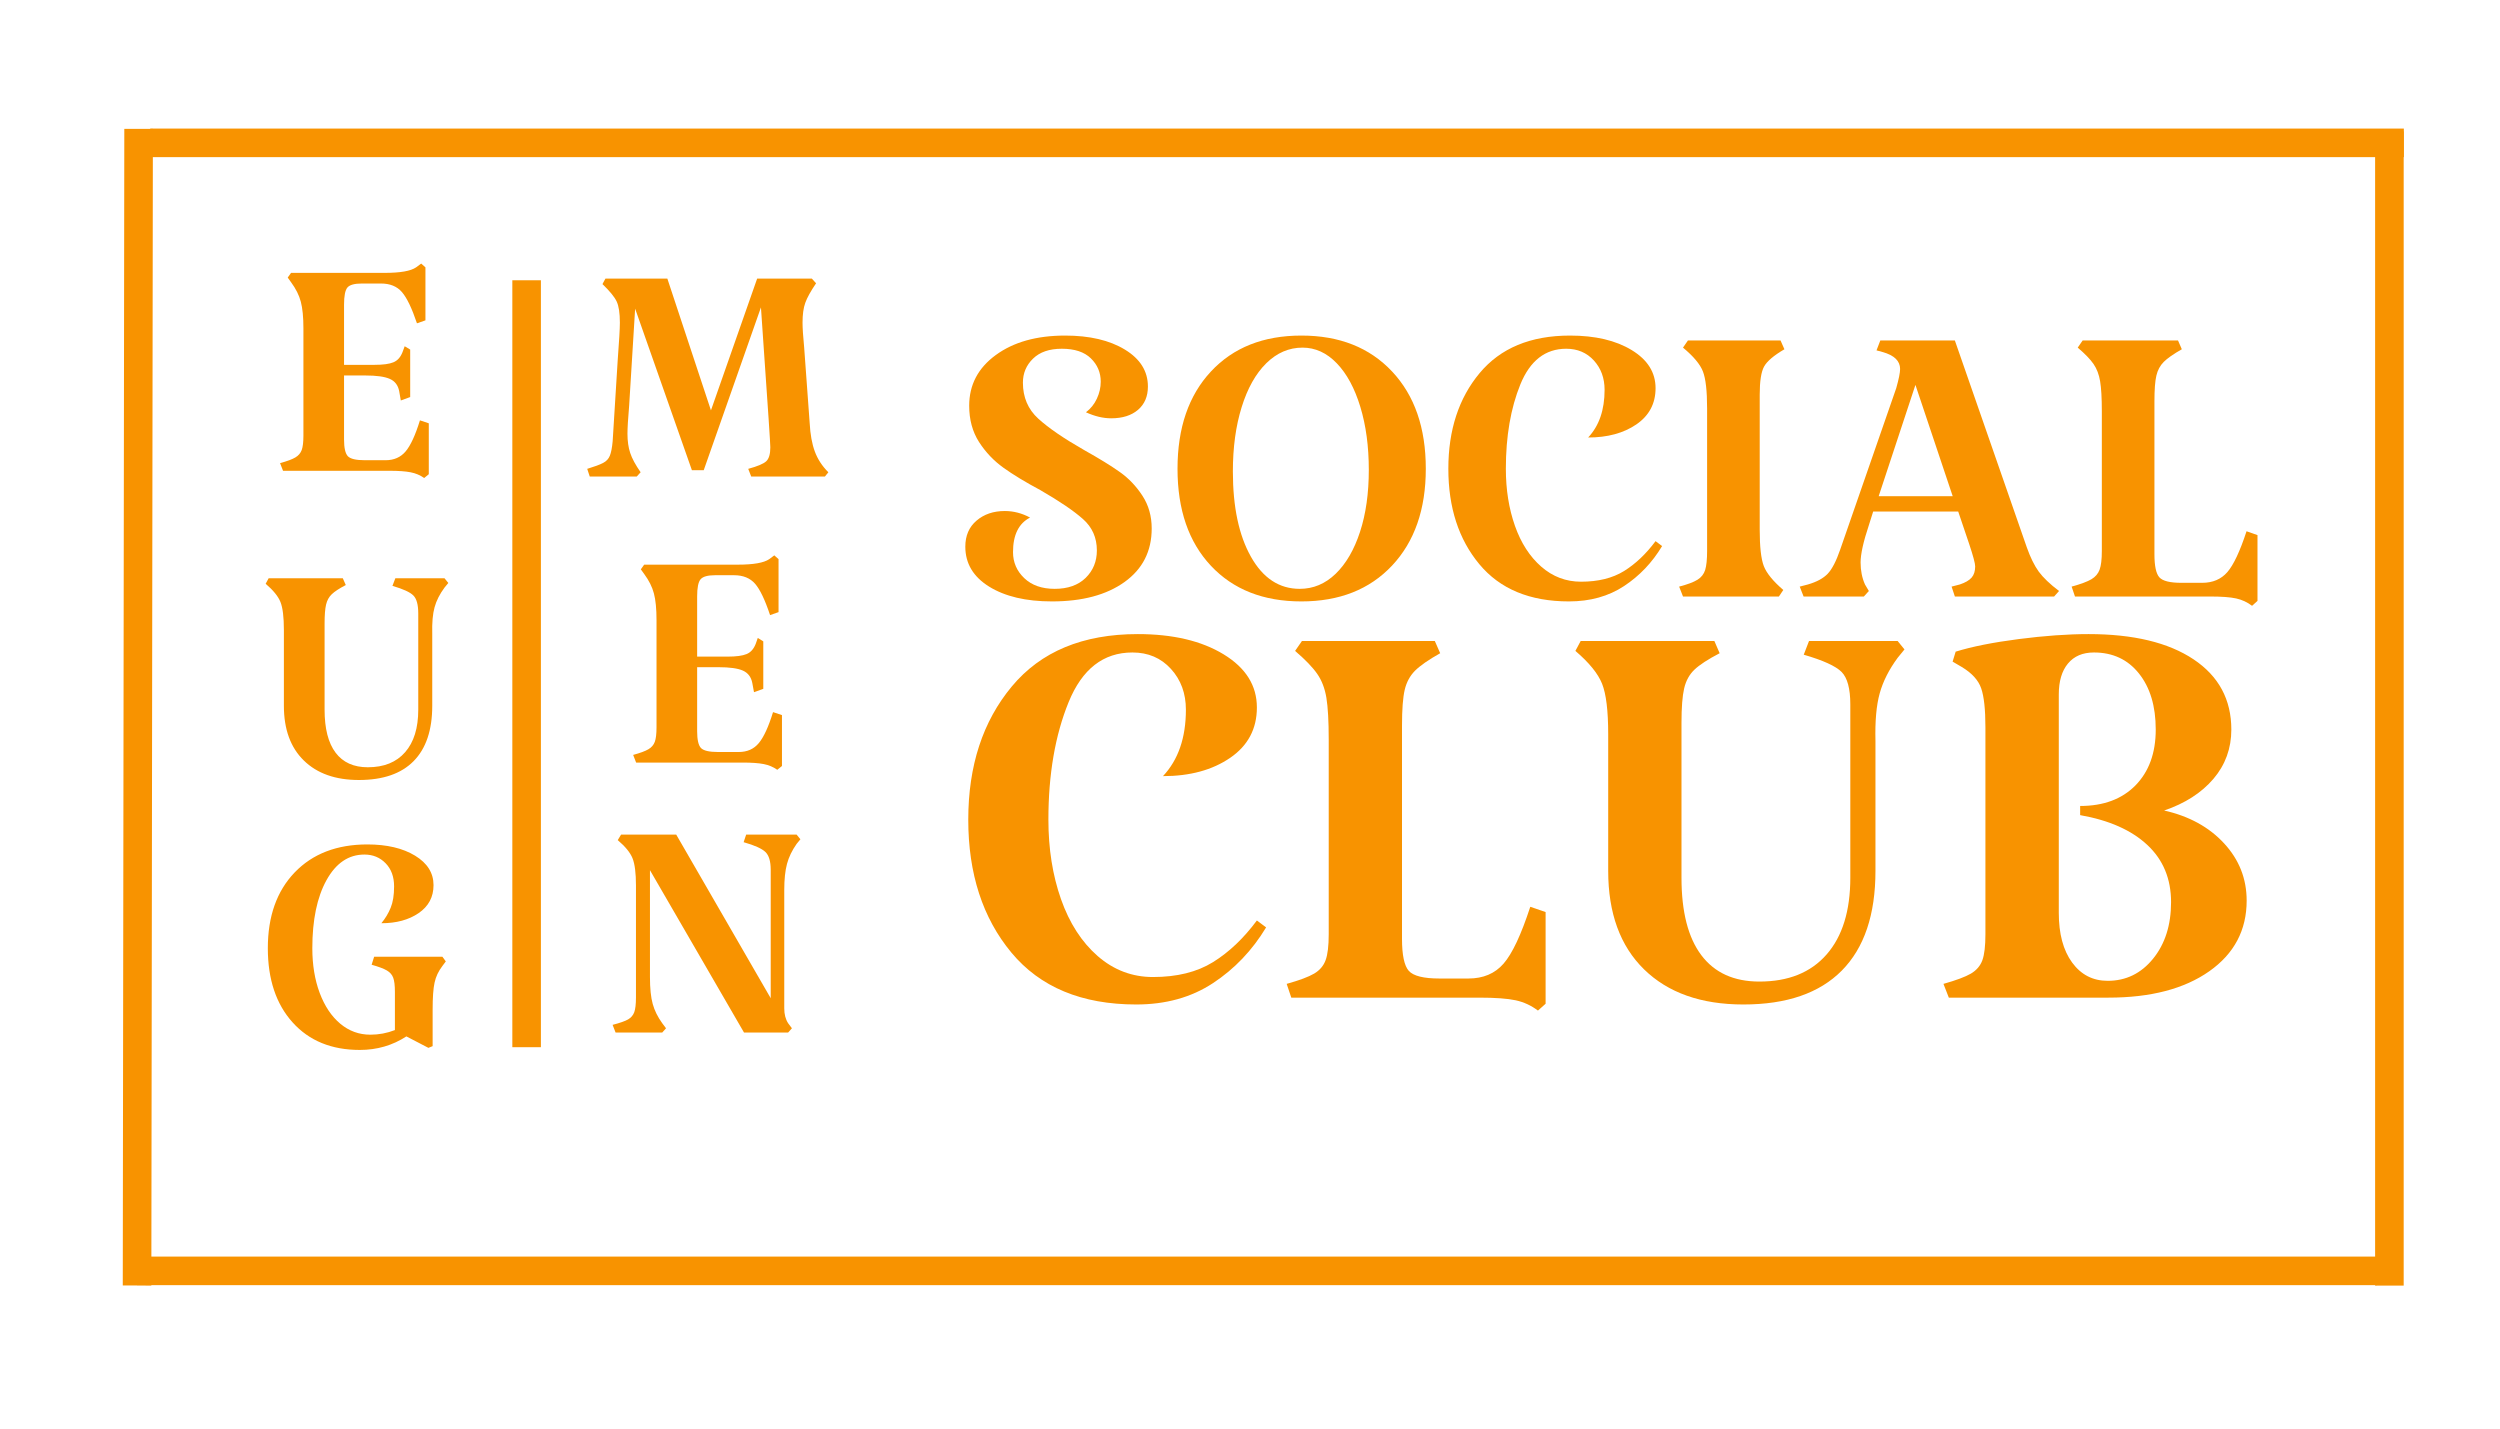 <svg xmlns="http://www.w3.org/2000/svg" xmlns:xlink="http://www.w3.org/1999/xlink" width="700" zoomAndPan="magnify" viewBox="0 0 525 300" height="400" preserveAspectRatio="xMidYMid meet" version="1.0"><defs><g/></defs><g fill="#f89300" fill-opacity="1"><g transform="translate(200.186, 125.267)"><g><path d="M 14.625 -44.906 C 14.625 -41.832 15.695 -39.316 17.844 -37.359 C 19.988 -35.398 23.211 -33.191 27.516 -30.734 C 30.66 -28.973 33.156 -27.438 35 -26.125 C 36.844 -24.82 38.414 -23.172 39.719 -21.172 C 41.02 -19.18 41.672 -16.883 41.672 -14.281 C 41.672 -9.52 39.77 -5.773 35.969 -3.047 C 32.176 -0.328 27.094 1.031 20.719 1.031 C 15.27 1.031 10.875 -0.004 7.531 -2.078 C 4.195 -4.148 2.531 -6.945 2.531 -10.469 C 2.531 -12.781 3.316 -14.602 4.891 -15.938 C 6.461 -17.281 8.441 -17.953 10.828 -17.953 C 12.66 -17.953 14.426 -17.492 16.125 -16.578 C 13.738 -15.348 12.547 -12.93 12.547 -9.328 C 12.547 -7.18 13.332 -5.359 14.906 -3.859 C 16.477 -2.359 18.609 -1.609 21.297 -1.609 C 24.055 -1.609 26.223 -2.375 27.797 -3.906 C 29.367 -5.445 30.156 -7.367 30.156 -9.672 C 30.156 -12.359 29.176 -14.562 27.219 -16.281 C 25.27 -18.008 22.301 -20.023 18.312 -22.328 C 15.156 -24.016 12.562 -25.586 10.531 -27.047 C 8.5 -28.504 6.789 -30.305 5.406 -32.453 C 4.031 -34.609 3.344 -37.145 3.344 -40.062 C 3.344 -44.438 5.203 -47.984 8.922 -50.703 C 12.641 -53.43 17.492 -54.797 23.484 -54.797 C 28.629 -54.797 32.812 -53.816 36.031 -51.859 C 39.258 -49.898 40.875 -47.312 40.875 -44.094 C 40.875 -42.02 40.18 -40.391 38.797 -39.203 C 37.41 -38.016 35.531 -37.422 33.156 -37.422 C 31.469 -37.422 29.703 -37.844 27.859 -38.688 C 28.859 -39.445 29.625 -40.398 30.156 -41.547 C 30.695 -42.703 30.969 -43.895 30.969 -45.125 C 30.969 -47.039 30.273 -48.672 28.891 -50.016 C 27.516 -51.359 25.484 -52.031 22.797 -52.031 C 20.18 -52.031 18.164 -51.336 16.75 -49.953 C 15.332 -48.578 14.625 -46.895 14.625 -44.906 Z M 14.625 -44.906 "/></g></g></g><g fill="#f89300" fill-opacity="1"><g transform="translate(244.856, 125.267)"><g><path d="M 28.438 1.031 C 20.457 1.031 14.125 -1.461 9.438 -6.453 C 4.758 -11.441 2.422 -18.234 2.422 -26.828 C 2.422 -35.422 4.758 -42.227 9.438 -47.25 C 14.125 -52.281 20.457 -54.797 28.438 -54.797 C 36.414 -54.797 42.766 -52.281 47.484 -47.25 C 52.203 -42.227 54.562 -35.422 54.562 -26.828 C 54.562 -18.305 52.203 -11.531 47.484 -6.5 C 42.766 -1.477 36.414 1.031 28.438 1.031 Z M 28.094 -1.609 C 30.926 -1.609 33.438 -2.66 35.625 -4.766 C 37.812 -6.879 39.52 -9.816 40.75 -13.578 C 41.977 -17.336 42.594 -21.676 42.594 -26.594 C 42.594 -31.508 42 -35.922 40.812 -39.828 C 39.625 -43.742 37.973 -46.797 35.859 -48.984 C 33.754 -51.172 31.359 -52.266 28.672 -52.266 C 25.828 -52.266 23.289 -51.172 21.062 -48.984 C 18.844 -46.797 17.117 -43.723 15.891 -39.766 C 14.66 -35.816 14.047 -31.312 14.047 -26.25 C 14.047 -18.801 15.312 -12.832 17.844 -8.344 C 20.375 -3.852 23.789 -1.609 28.094 -1.609 Z M 28.094 -1.609 "/></g></g></g><g fill="#f89300" fill-opacity="1"><g transform="translate(301.73, 125.267)"><g><path d="M 27.75 1.031 C 19.531 1.031 13.254 -1.578 8.922 -6.797 C 4.586 -12.016 2.422 -18.691 2.422 -26.828 C 2.422 -34.961 4.609 -41.656 8.984 -46.906 C 13.359 -52.164 19.688 -54.797 27.969 -54.797 C 33.27 -54.797 37.586 -53.781 40.922 -51.75 C 44.266 -49.719 45.938 -47.051 45.938 -43.75 C 45.938 -40.52 44.594 -37.984 41.906 -36.141 C 39.219 -34.305 35.844 -33.391 31.781 -33.391 C 34.082 -35.836 35.234 -39.176 35.234 -43.406 C 35.234 -45.863 34.484 -47.914 32.984 -49.562 C 31.484 -51.207 29.547 -52.031 27.172 -52.031 C 22.797 -52.031 19.586 -49.535 17.547 -44.547 C 15.516 -39.555 14.5 -33.648 14.5 -26.828 C 14.5 -22.453 15.133 -18.457 16.406 -14.844 C 17.676 -11.238 19.52 -8.379 21.938 -6.266 C 24.352 -4.16 27.133 -3.109 30.281 -3.109 C 33.883 -3.109 36.895 -3.852 39.312 -5.344 C 41.727 -6.844 43.938 -8.938 45.938 -11.625 L 47.312 -10.594 C 45.238 -7.133 42.57 -4.332 39.312 -2.188 C 36.051 -0.039 32.195 1.031 27.75 1.031 Z M 27.75 1.031 "/></g></g></g><g fill="#f89300" fill-opacity="1"><g transform="translate(349.508, 125.267)"><g><path d="M 3.109 -2.078 C 4.867 -2.535 6.148 -3.016 6.953 -3.516 C 7.766 -4.016 8.305 -4.703 8.578 -5.578 C 8.848 -6.461 8.984 -7.789 8.984 -9.562 L 8.984 -39.484 C 8.984 -43.172 8.691 -45.758 8.109 -47.25 C 7.535 -48.75 6.141 -50.422 3.922 -52.266 L 4.953 -53.766 L 24.406 -53.766 L 25.219 -51.922 C 22.988 -50.617 21.566 -49.41 20.953 -48.297 C 20.336 -47.18 20.031 -45.203 20.031 -42.359 L 20.031 -14.047 C 20.031 -10.441 20.316 -7.891 20.891 -6.391 C 21.473 -4.891 22.836 -3.219 24.984 -1.375 L 24.062 0 L 3.922 0 Z M 3.109 -2.078 "/></g></g></g><g fill="#f89300" fill-opacity="1"><g transform="translate(378.521, 125.267)"><g><path d="M 47.094 -10.359 C 47.852 -8.211 48.691 -6.504 49.609 -5.234 C 50.535 -3.973 51.957 -2.613 53.875 -1.156 L 52.844 0 L 32 0 L 31.312 -2.078 L 33.047 -2.531 C 34.191 -2.914 35.016 -3.395 35.516 -3.969 C 36.016 -4.539 36.266 -5.328 36.266 -6.328 C 36.266 -6.941 35.844 -8.516 35 -11.047 L 32.703 -17.844 L 14.844 -17.844 L 13.938 -14.969 C 12.781 -11.508 12.203 -8.898 12.203 -7.141 C 12.203 -5.453 12.508 -3.914 13.125 -2.531 L 13.938 -1.156 L 12.891 0 L 0.234 0 L -0.578 -2.078 L 1.156 -2.531 C 3 -3.07 4.379 -3.82 5.297 -4.781 C 6.211 -5.738 7.094 -7.445 7.938 -9.906 L 19.688 -43.75 C 20.227 -45.664 20.5 -47.008 20.5 -47.781 C 20.5 -49.469 19.27 -50.656 16.812 -51.344 L 15.547 -51.688 L 16.344 -53.766 L 32 -53.766 Z M 31.547 -21.062 L 23.719 -44.438 L 16 -21.062 Z M 31.547 -21.062 "/></g></g></g><g fill="#f89300" fill-opacity="1"><g transform="translate(432.401, 125.267)"><g><path d="M 8.984 -38.906 C 8.984 -41.676 8.863 -43.77 8.625 -45.188 C 8.395 -46.602 7.938 -47.812 7.25 -48.812 C 6.562 -49.812 5.453 -50.961 3.922 -52.266 L 4.953 -53.766 L 24.984 -53.766 L 25.781 -51.922 C 24.02 -50.922 22.754 -50.035 21.984 -49.266 C 21.223 -48.504 20.707 -47.547 20.438 -46.391 C 20.164 -45.242 20.031 -43.441 20.031 -40.984 L 20.031 -8.859 C 20.031 -6.41 20.375 -4.801 21.062 -4.031 C 21.758 -3.258 23.297 -2.875 25.672 -2.875 L 30.047 -2.875 C 32.273 -2.875 34.039 -3.625 35.344 -5.125 C 36.645 -6.625 37.988 -9.484 39.375 -13.703 L 41.672 -12.891 L 41.672 0.922 L 40.531 1.953 C 39.531 1.191 38.414 0.676 37.188 0.406 C 35.957 0.133 34.113 0 31.656 0 L 3.344 0 L 2.641 -2.078 C 4.566 -2.609 5.953 -3.125 6.797 -3.625 C 7.641 -4.125 8.211 -4.797 8.516 -5.641 C 8.828 -6.484 8.984 -7.789 8.984 -9.562 Z M 8.984 -38.906 "/></g></g></g><g fill="#f89300" fill-opacity="1"><g transform="translate(199.961, 209.504)"><g><path d="M 38.656 1.438 C 27.207 1.438 18.461 -2.195 12.422 -9.469 C 6.391 -16.738 3.375 -26.039 3.375 -37.375 C 3.375 -48.695 6.422 -58.02 12.516 -65.344 C 18.609 -72.676 27.426 -76.344 38.969 -76.344 C 46.344 -76.344 52.352 -74.926 57 -72.094 C 61.656 -69.258 63.984 -65.539 63.984 -60.938 C 63.984 -56.445 62.113 -52.922 58.375 -50.359 C 54.633 -47.797 49.93 -46.516 44.266 -46.516 C 47.473 -49.93 49.078 -54.582 49.078 -60.469 C 49.078 -63.883 48.031 -66.738 45.938 -69.031 C 43.852 -71.332 41.156 -72.484 37.844 -72.484 C 31.75 -72.484 27.285 -69.008 24.453 -62.062 C 21.617 -55.113 20.203 -46.883 20.203 -37.375 C 20.203 -31.27 21.082 -25.707 22.844 -20.688 C 24.613 -15.664 27.18 -11.68 30.547 -8.734 C 33.922 -5.797 37.797 -4.328 42.172 -4.328 C 47.203 -4.328 51.398 -5.367 54.766 -7.453 C 58.129 -9.535 61.203 -12.453 63.984 -16.203 L 65.922 -14.75 C 63.023 -9.938 59.305 -6.035 54.766 -3.047 C 50.223 -0.055 44.852 1.438 38.656 1.438 Z M 38.656 1.438 "/></g></g></g><g fill="#f89300" fill-opacity="1"><g transform="translate(266.515, 209.504)"><g><path d="M 12.516 -54.203 C 12.516 -58.055 12.352 -60.973 12.031 -62.953 C 11.707 -64.93 11.062 -66.613 10.094 -68 C 9.133 -69.383 7.586 -70.988 5.453 -72.812 L 6.891 -74.891 L 34.797 -74.891 L 35.922 -72.328 C 33.461 -70.941 31.695 -69.711 30.625 -68.641 C 29.562 -67.566 28.844 -66.227 28.469 -64.625 C 28.094 -63.02 27.906 -60.508 27.906 -57.094 L 27.906 -12.344 C 27.906 -8.926 28.383 -6.68 29.344 -5.609 C 30.312 -4.547 32.453 -4.016 35.766 -4.016 L 41.859 -4.016 C 44.961 -4.016 47.422 -5.055 49.234 -7.141 C 51.055 -9.223 52.926 -13.203 54.844 -19.078 L 58.062 -17.969 L 58.062 1.281 L 56.453 2.719 C 55.055 1.656 53.504 0.938 51.797 0.562 C 50.086 0.188 47.523 0 44.109 0 L 4.656 0 L 3.688 -2.891 C 6.363 -3.641 8.285 -4.359 9.453 -5.047 C 10.629 -5.742 11.43 -6.68 11.859 -7.859 C 12.297 -9.035 12.516 -10.852 12.516 -13.312 Z M 12.516 -54.203 "/></g></g></g><g fill="#f89300" fill-opacity="1"><g transform="translate(326.816, 209.504)"><g><path d="M 67.031 -26.625 C 67.031 -17.426 64.676 -10.445 59.969 -5.688 C 55.27 -0.938 48.379 1.438 39.297 1.438 C 30.422 1.438 23.469 -1.02 18.438 -5.938 C 13.414 -10.852 10.906 -17.75 10.906 -26.625 L 10.906 -55.328 C 10.906 -60.242 10.477 -63.77 9.625 -65.906 C 8.77 -68.051 6.898 -70.352 4.016 -72.812 L 5.125 -74.891 L 33.203 -74.891 L 34.312 -72.328 C 31.852 -71.047 30.086 -69.895 29.016 -68.875 C 27.953 -67.863 27.234 -66.555 26.859 -64.953 C 26.484 -63.348 26.297 -60.941 26.297 -57.734 L 26.297 -25.172 C 26.297 -18.016 27.688 -12.594 30.469 -8.906 C 33.25 -5.219 37.312 -3.375 42.656 -3.375 C 48.75 -3.375 53.453 -5.27 56.766 -9.062 C 60.086 -12.852 61.75 -18.223 61.75 -25.172 L 61.75 -61.578 C 61.75 -64.898 61.133 -67.176 59.906 -68.406 C 58.676 -69.633 56.031 -70.836 51.969 -72.016 L 53.078 -74.891 L 71.688 -74.891 L 73.125 -73.125 L 71.688 -71.359 C 69.875 -68.898 68.617 -66.414 67.922 -63.906 C 67.223 -61.395 66.926 -58.055 67.031 -53.891 Z M 67.031 -26.625 "/></g></g></g><g fill="#f89300" fill-opacity="1"><g transform="translate(403.955, 209.504)"><g><path d="M 50.516 -39.297 C 55.754 -38.117 59.953 -35.816 63.109 -32.391 C 66.266 -28.973 67.844 -24.969 67.844 -20.375 C 67.844 -14.164 65.223 -9.219 59.984 -5.531 C 54.742 -1.844 47.688 0 38.812 0 L 5.297 0 L 4.172 -2.891 C 6.836 -3.641 8.758 -4.359 9.938 -5.047 C 11.113 -5.742 11.914 -6.68 12.344 -7.859 C 12.77 -9.035 12.984 -10.852 12.984 -13.312 L 12.984 -56.766 C 12.984 -60.516 12.688 -63.242 12.094 -64.953 C 11.508 -66.66 10.148 -68.156 8.016 -69.438 L 6.094 -70.562 L 6.734 -72.656 C 10.16 -73.719 14.57 -74.598 19.969 -75.297 C 25.363 -75.992 30.254 -76.344 34.641 -76.344 C 44.047 -76.344 51.395 -74.578 56.688 -71.047 C 61.977 -67.516 64.625 -62.598 64.625 -56.297 C 64.625 -52.336 63.367 -48.883 60.859 -45.938 C 58.348 -43 54.898 -40.785 50.516 -39.297 Z M 38.656 -3.531 C 42.5 -3.531 45.676 -5.078 48.188 -8.172 C 50.707 -11.273 51.969 -15.234 51.969 -20.047 C 51.969 -24.961 50.305 -28.969 46.984 -32.062 C 43.672 -35.164 38.969 -37.254 32.875 -38.328 L 32.875 -40.25 C 37.789 -40.25 41.664 -41.691 44.5 -44.578 C 47.332 -47.473 48.75 -51.379 48.75 -56.297 C 48.75 -61.211 47.57 -65.141 45.219 -68.078 C 42.875 -71.016 39.723 -72.484 35.766 -72.484 C 33.41 -72.484 31.594 -71.707 30.312 -70.156 C 29.031 -68.613 28.391 -66.453 28.391 -63.672 L 28.391 -17.797 C 28.391 -13.41 29.32 -9.938 31.188 -7.375 C 33.062 -4.812 35.551 -3.531 38.656 -3.531 Z M 38.656 -3.531 "/></g></g></g><path stroke-linecap="butt" transform="matrix(0, 0.75, -0.75, 0, 113.591, 58.858)" fill="none" stroke-linejoin="miter" d="M 0.002 4.002 L 214.736 4.002 " stroke="#f89300" stroke-width="8" stroke-opacity="1" stroke-miterlimit="4"/><g fill="#f89300" fill-opacity="1"><g transform="translate(56.593, 98.866)"><g><path d="M 7.125 -29.906 C 7.125 -32.27 6.941 -34.133 6.578 -35.5 C 6.223 -36.863 5.539 -38.227 4.531 -39.594 L 3.828 -40.578 L 4.531 -41.562 L 24.203 -41.562 C 27.461 -41.562 29.656 -41.945 30.781 -42.719 L 31.859 -43.516 L 32.75 -42.719 L 32.75 -31.594 L 30.969 -30.969 C 29.895 -34.164 28.836 -36.359 27.797 -37.547 C 26.766 -38.734 25.301 -39.328 23.406 -39.328 L 19.406 -39.328 C 17.852 -39.328 16.836 -39.047 16.359 -38.484 C 15.891 -37.922 15.656 -36.719 15.656 -34.875 L 15.656 -22.25 L 22.062 -22.25 C 23.844 -22.25 25.16 -22.426 26.016 -22.781 C 26.879 -23.133 27.52 -23.848 27.938 -24.922 L 28.391 -26.156 L 29.547 -25.453 L 29.547 -15.484 L 27.578 -14.766 L 27.234 -16.734 C 26.992 -17.973 26.336 -18.828 25.266 -19.297 C 24.203 -19.773 22.484 -20.016 20.109 -20.016 L 15.656 -20.016 L 15.656 -6.578 C 15.656 -4.805 15.922 -3.633 16.453 -3.062 C 16.992 -2.5 18.18 -2.219 20.016 -2.219 L 24.375 -2.219 C 26.156 -2.219 27.566 -2.844 28.609 -4.094 C 29.648 -5.344 30.645 -7.508 31.594 -10.594 L 33.453 -9.969 L 33.453 0.719 L 32.484 1.516 C 31.648 0.922 30.695 0.52 29.625 0.312 C 28.562 0.102 27.082 0 25.188 0 L 2.844 0 L 2.219 -1.609 C 3.707 -2.016 4.773 -2.41 5.422 -2.797 C 6.078 -3.18 6.523 -3.703 6.766 -4.359 C 7.004 -5.016 7.125 -6.023 7.125 -7.391 Z M 7.125 -29.906 "/></g></g></g><g fill="#f89300" fill-opacity="1"><g transform="translate(53.569, 163.002)"><g><path d="M 37.203 -14.781 C 37.203 -9.676 35.895 -5.801 33.281 -3.156 C 30.676 -0.52 26.852 0.797 21.812 0.797 C 16.883 0.797 13.023 -0.566 10.234 -3.297 C 7.441 -6.023 6.047 -9.852 6.047 -14.781 L 6.047 -30.703 C 6.047 -33.43 5.805 -35.391 5.328 -36.578 C 4.859 -37.766 3.82 -39.039 2.219 -40.406 L 2.844 -41.562 L 18.422 -41.562 L 19.047 -40.141 C 17.68 -39.43 16.703 -38.789 16.109 -38.219 C 15.516 -37.656 15.113 -36.926 14.906 -36.031 C 14.695 -35.145 14.594 -33.816 14.594 -32.047 L 14.594 -13.969 C 14.594 -10 15.363 -6.988 16.906 -4.938 C 18.445 -2.895 20.703 -1.875 23.672 -1.875 C 27.055 -1.875 29.664 -2.926 31.5 -5.031 C 33.344 -7.133 34.266 -10.113 34.266 -13.969 L 34.266 -34.172 C 34.266 -36.016 33.922 -37.273 33.234 -37.953 C 32.555 -38.641 31.094 -39.312 28.844 -39.969 L 29.453 -41.562 L 39.781 -41.562 L 40.578 -40.578 L 39.781 -39.609 C 38.77 -38.242 38.07 -36.863 37.688 -35.469 C 37.301 -34.07 37.141 -32.219 37.203 -29.906 Z M 37.203 -14.781 "/></g></g></g><g fill="#f89300" fill-opacity="1"><g transform="translate(54.369, 219.69)"><g><path d="M 39.25 -17.797 L 38.531 -16.828 C 37.707 -15.754 37.16 -14.594 36.891 -13.344 C 36.617 -12.102 36.484 -10.207 36.484 -7.656 L 36.484 0 L 35.594 0.359 L 30.969 -2.047 C 28.062 -0.148 24.801 0.797 21.188 0.797 C 15.25 0.797 10.547 -1.129 7.078 -4.984 C 3.609 -8.836 1.875 -14.031 1.875 -20.562 C 1.875 -27.258 3.754 -32.566 7.516 -36.484 C 11.285 -40.398 16.375 -42.359 22.781 -42.359 C 26.875 -42.359 30.211 -41.57 32.797 -40 C 35.379 -38.426 36.672 -36.363 36.672 -33.812 C 36.672 -31.32 35.629 -29.363 33.547 -27.938 C 31.473 -26.52 28.863 -25.812 25.719 -25.812 C 26.551 -26.82 27.203 -27.906 27.672 -29.062 C 28.148 -30.219 28.391 -31.711 28.391 -33.547 C 28.391 -35.566 27.797 -37.188 26.609 -38.406 C 25.422 -39.625 23.938 -40.234 22.156 -40.234 C 18.832 -40.234 16.176 -38.438 14.188 -34.844 C 12.207 -31.25 11.219 -26.488 11.219 -20.562 C 11.219 -17.062 11.734 -13.93 12.766 -11.172 C 13.805 -8.41 15.242 -6.258 17.078 -4.719 C 18.922 -3.176 21.031 -2.406 23.406 -2.406 C 25.188 -2.406 26.906 -2.727 28.562 -3.375 L 28.562 -11.391 C 28.562 -12.754 28.441 -13.75 28.203 -14.375 C 27.973 -15 27.531 -15.504 26.875 -15.891 C 26.227 -16.273 25.16 -16.676 23.672 -17.094 L 24.203 -18.781 L 38.531 -18.781 Z M 39.25 -17.797 "/></g></g></g><g fill="#f89300" fill-opacity="1"><g transform="translate(122.424, 100.067)"><g><path d="M 47.609 -11.219 C 47.734 -8.844 48.094 -6.852 48.688 -5.25 C 49.281 -3.645 50.227 -2.191 51.531 -0.891 L 50.812 0 L 35.328 0 L 34.703 -1.609 C 36.66 -2.141 37.922 -2.672 38.484 -3.203 C 39.055 -3.734 39.344 -4.711 39.344 -6.141 C 39.344 -6.91 38.863 -14.117 37.906 -27.766 L 37.375 -35.516 L 25.359 -1.328 L 22.875 -1.328 L 10.953 -35.25 L 9.703 -14.953 C 9.461 -12.109 9.344 -10.117 9.344 -8.984 C 9.344 -7.441 9.535 -6.094 9.922 -4.938 C 10.305 -3.781 11.035 -2.43 12.109 -0.891 L 11.297 0 L 1.422 0 L 0.891 -1.609 C 2.43 -2.078 3.539 -2.488 4.219 -2.844 C 4.906 -3.195 5.379 -3.703 5.641 -4.359 C 5.91 -5.016 6.109 -6.023 6.234 -7.391 L 7.297 -24.469 C 7.598 -28.445 7.75 -31.062 7.75 -32.312 C 7.75 -34.32 7.523 -35.801 7.078 -36.75 C 6.629 -37.707 5.633 -38.926 4.094 -40.406 L 4.719 -41.562 L 17.719 -41.562 L 26.875 -13.891 L 36.578 -41.562 L 48.062 -41.562 L 48.953 -40.578 C 47.828 -38.922 47.07 -37.555 46.688 -36.484 C 46.301 -35.422 46.109 -34.031 46.109 -32.312 C 46.109 -31.176 46.223 -29.426 46.453 -27.062 Z M 47.609 -11.219 "/></g></g></g><g fill="#f89300" fill-opacity="1"><g transform="translate(130.744, 160.14)"><g><path d="M 7.125 -29.906 C 7.125 -32.281 6.941 -34.148 6.578 -35.516 C 6.223 -36.879 5.539 -38.242 4.531 -39.609 L 3.828 -40.578 L 4.531 -41.562 L 24.203 -41.562 C 27.473 -41.562 29.672 -41.945 30.797 -42.719 L 31.859 -43.516 L 32.75 -42.719 L 32.75 -31.594 L 30.969 -30.969 C 29.906 -34.176 28.852 -36.375 27.812 -37.562 C 26.77 -38.75 25.301 -39.344 23.406 -39.344 L 19.406 -39.344 C 17.863 -39.344 16.852 -39.055 16.375 -38.484 C 15.895 -37.922 15.656 -36.723 15.656 -34.891 L 15.656 -22.25 L 22.078 -22.25 C 23.848 -22.25 25.164 -22.426 26.031 -22.781 C 26.895 -23.133 27.535 -23.848 27.953 -24.922 L 28.391 -26.172 L 29.547 -25.453 L 29.547 -15.484 L 27.594 -14.781 L 27.234 -16.734 C 26.992 -17.973 26.336 -18.832 25.266 -19.312 C 24.203 -19.789 22.484 -20.031 20.109 -20.031 L 15.656 -20.031 L 15.656 -6.594 C 15.656 -4.812 15.922 -3.633 16.453 -3.062 C 16.992 -2.5 18.188 -2.219 20.031 -2.219 L 24.391 -2.219 C 26.172 -2.219 27.578 -2.844 28.609 -4.094 C 29.648 -5.344 30.645 -7.508 31.594 -10.594 L 33.469 -9.969 L 33.469 0.719 L 32.484 1.516 C 31.648 0.922 30.695 0.52 29.625 0.312 C 28.562 0.102 27.082 0 25.188 0 L 2.844 0 L 2.219 -1.609 C 3.707 -2.016 4.773 -2.41 5.422 -2.797 C 6.078 -3.18 6.523 -3.703 6.766 -4.359 C 7.004 -5.016 7.125 -6.023 7.125 -7.391 Z M 7.125 -29.906 "/></g></g></g><g fill="#f89300" fill-opacity="1"><g transform="translate(127.319, 216.829)"><g><path d="M 39.969 -39.609 C 39.008 -38.242 38.336 -36.848 37.953 -35.422 C 37.566 -33.992 37.375 -32.156 37.375 -29.906 L 37.375 -5.078 C 37.375 -3.828 37.645 -2.785 38.188 -1.953 L 38.984 -0.891 L 38.188 0 L 28.922 0 L 9.172 -34.094 L 9.172 -11.656 C 9.172 -9.281 9.363 -7.395 9.75 -6 C 10.133 -4.613 10.801 -3.266 11.75 -1.953 L 12.547 -0.891 L 11.75 0 L 1.953 0 L 1.328 -1.609 C 2.879 -2.016 3.961 -2.395 4.578 -2.75 C 5.203 -3.113 5.633 -3.617 5.875 -4.266 C 6.113 -4.922 6.234 -5.961 6.234 -7.391 L 6.234 -30.891 C 6.234 -33.492 5.992 -35.391 5.516 -36.578 C 5.047 -37.766 4.008 -39.039 2.406 -40.406 L 3.109 -41.562 L 14.688 -41.562 L 34.531 -7.203 L 34.531 -34.172 C 34.531 -35.953 34.16 -37.195 33.422 -37.906 C 32.68 -38.625 31.156 -39.312 28.844 -39.969 L 29.375 -41.562 L 39.969 -41.562 L 40.766 -40.578 Z M 39.969 -39.609 "/></g></g></g><path stroke-linecap="butt" transform="matrix(0.75, 0, -0, 0.75, 31.55, 27)" fill="none" stroke-linejoin="miter" d="M 0.001 4 L 631.012 4 " stroke="#f89300" stroke-width="8" stroke-opacity="1" stroke-miterlimit="4"/><path stroke-linecap="butt" transform="matrix(0.001, -0.75, 0.75, 0.001, 25.783, 269.95)" fill="none" stroke-linejoin="miter" d="M 0.002 3.998 L 323.856 3.998 " stroke="#f89300" stroke-width="8" stroke-opacity="1" stroke-miterlimit="4"/><path stroke-linecap="butt" transform="matrix(-0.75, 0, 0, -0.75, 499.155, 269.881)" fill="none" stroke-linejoin="miter" d="M -0.001 3.998 L 627.166 3.998 " stroke="#f89300" stroke-width="8" stroke-opacity="1" stroke-miterlimit="4"/><path stroke-linecap="butt" transform="matrix(0, -0.75, 0.75, 0, 498.775, 269.981)" fill="none" stroke-linejoin="miter" d="M 0 3.998 L 323.188 3.998 " stroke="#f89300" stroke-width="8" stroke-opacity="1" stroke-miterlimit="4"/></svg>